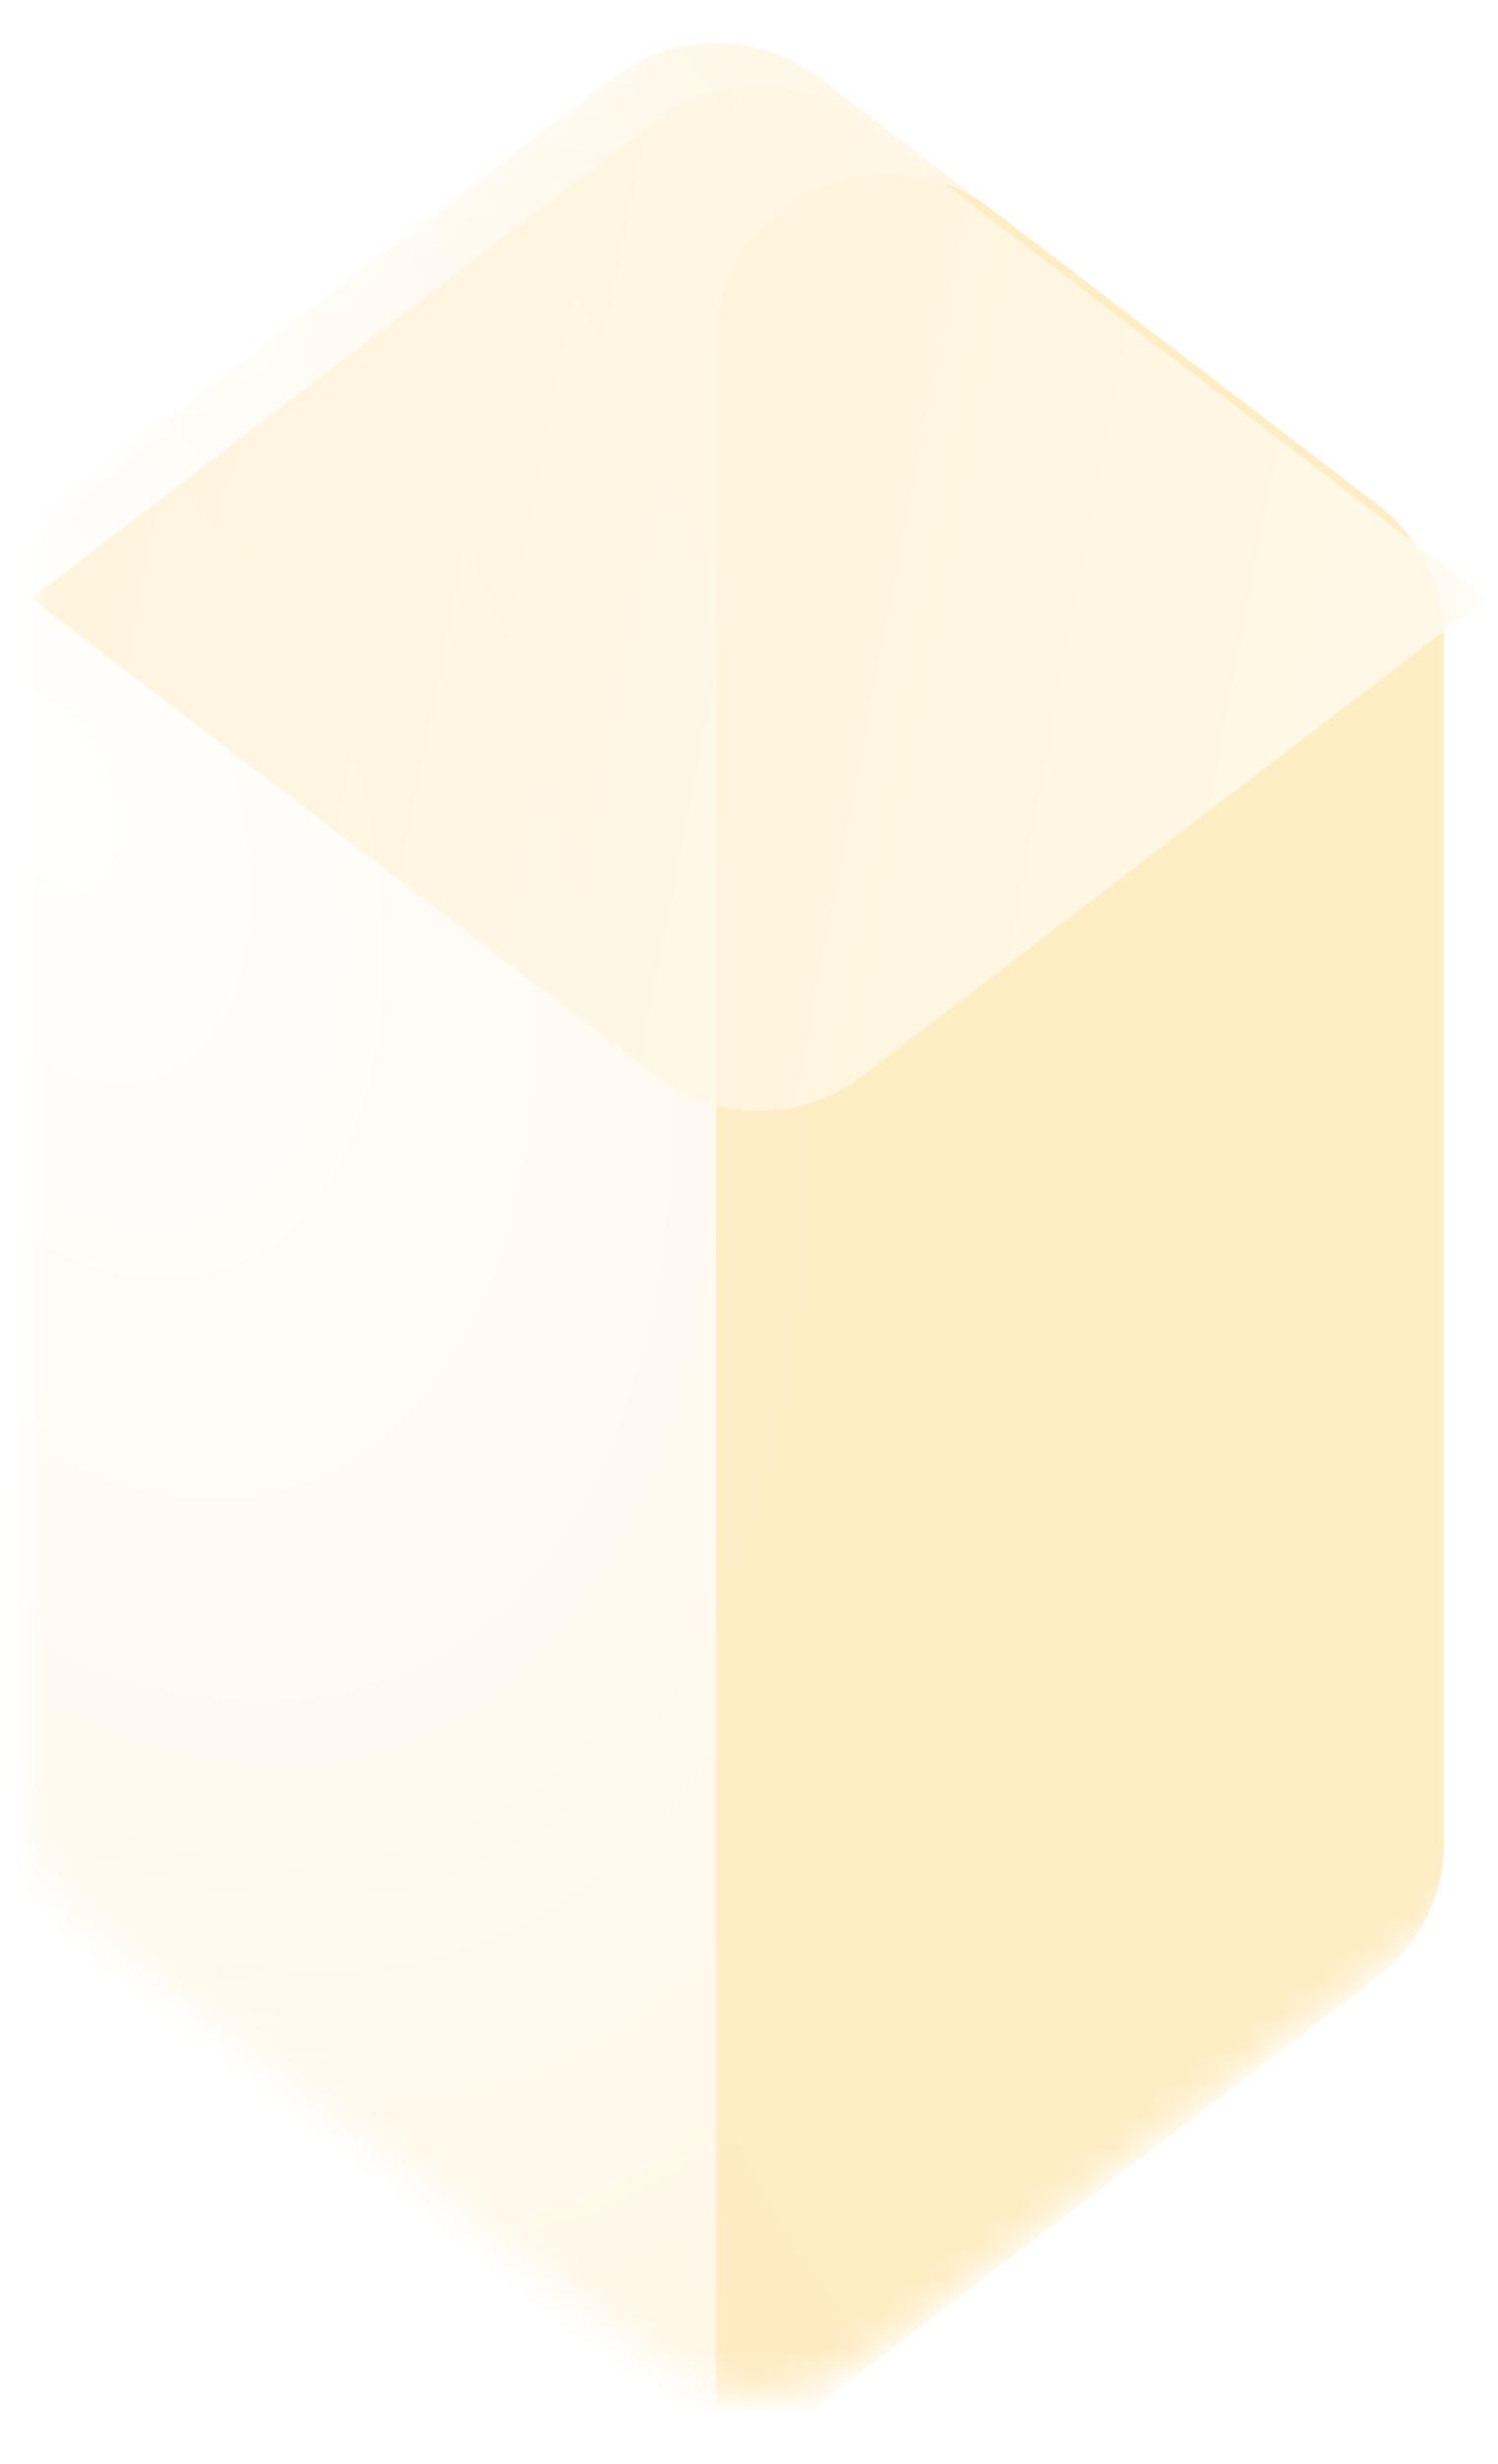 <svg width="45" height="74" viewBox="0 0 45 74" fill="none" xmlns="http://www.w3.org/2000/svg">
<mask id="mask0" mask-type="alpha" maskUnits="userSpaceOnUse" x="0" y="0" width="45" height="72">
<path opacity="0.92" d="M0.933 17.939C0.933 16.336 1.68 14.825 2.953 13.852L19.675 1.065C21.519 -0.346 24.081 -0.346 25.925 1.065L42.647 13.852C43.92 14.825 44.667 16.336 44.667 17.939V54.014C44.667 55.617 43.92 57.128 42.647 58.101L25.925 70.888C24.081 72.299 21.519 72.299 19.675 70.888L2.953 58.101C1.68 57.128 0.933 55.617 0.933 54.014V17.939Z" fill="#FF8080"/>
</mask>
<g mask="url(#mask0)">
<g filter="url(#filter0_ii)">
<path d="M0.933 17.939C0.933 16.336 1.68 14.825 2.953 13.852L19.675 1.065C21.519 -0.346 24.081 -0.346 25.925 1.065L42.647 13.852C43.92 14.825 44.667 16.336 44.667 17.939V54.014C44.667 55.617 43.92 57.128 42.647 58.101L25.925 70.888C24.081 72.299 21.519 72.299 19.675 70.888L2.953 58.101C1.68 57.128 0.933 55.617 0.933 54.014V17.939Z" fill="url(#paint0_radial)"/>
</g>
<g filter="url(#filter1_iif)">
<path d="M44.667 54.014V17.939C44.667 16.336 43.92 14.825 42.647 13.852L31.07 4.999C27.685 2.41 22.8 4.824 22.8 9.086V73.278L42.647 58.101C43.92 57.128 44.667 55.617 44.667 54.014Z" fill="url(#paint1_radial)" fill-opacity="0.8"/>
</g>
<g filter="url(#filter2_iif)">
<path d="M19.675 1.065L0.933 15.396L19.675 29.728C21.519 31.138 24.081 31.138 25.925 29.728L44.667 15.396L25.925 1.065C24.081 -0.346 21.519 -0.346 19.675 1.065Z" fill="url(#paint2_radial)" fill-opacity="0.8"/>
</g>
</g>
<defs>
<filter id="filter0_ii" x="-0.353" y="0.007" width="45.02" height="73.226" filterUnits="userSpaceOnUse" color-interpolation-filters="sRGB">
<feFlood flood-opacity="0" result="BackgroundImageFix"/>
<feBlend mode="normal" in="SourceGraphic" in2="BackgroundImageFix" result="shape"/>
<feColorMatrix in="SourceAlpha" type="matrix" values="0 0 0 0 0 0 0 0 0 0 0 0 0 0 0 0 0 0 127 0" result="hardAlpha"/>
<feOffset/>
<feGaussianBlur stdDeviation="12.863"/>
<feComposite in2="hardAlpha" operator="arithmetic" k2="-1" k3="1"/>
<feColorMatrix type="matrix" values="0 0 0 0 1 0 0 0 0 0.69 0 0 0 0 0.225 0 0 0 0.4 0"/>
<feBlend mode="normal" in2="shape" result="effect1_innerShadow"/>
<feColorMatrix in="SourceAlpha" type="matrix" values="0 0 0 0 0 0 0 0 0 0 0 0 0 0 0 0 0 0 127 0" result="hardAlpha"/>
<feOffset dx="-1.286" dy="1.286"/>
<feGaussianBlur stdDeviation="0.643"/>
<feComposite in2="hardAlpha" operator="arithmetic" k2="-1" k3="1"/>
<feColorMatrix type="matrix" values="0 0 0 0 1 0 0 0 0 1 0 0 0 0 1 0 0 0 0.5 0"/>
<feBlend mode="normal" in2="effect1_innerShadow" result="effect2_innerShadow"/>
</filter>
<filter id="filter1_iif" x="20.227" y="1.359" width="27.012" height="74.492" filterUnits="userSpaceOnUse" color-interpolation-filters="sRGB">
<feFlood flood-opacity="0" result="BackgroundImageFix"/>
<feBlend mode="normal" in="SourceGraphic" in2="BackgroundImageFix" result="shape"/>
<feColorMatrix in="SourceAlpha" type="matrix" values="0 0 0 0 0 0 0 0 0 0 0 0 0 0 0 0 0 0 127 0" result="hardAlpha"/>
<feOffset/>
<feGaussianBlur stdDeviation="12.863"/>
<feComposite in2="hardAlpha" operator="arithmetic" k2="-1" k3="1"/>
<feColorMatrix type="matrix" values="0 0 0 0 1 0 0 0 0 0.69 0 0 0 0 0.225 0 0 0 0.4 0"/>
<feBlend mode="normal" in2="shape" result="effect1_innerShadow"/>
<feColorMatrix in="SourceAlpha" type="matrix" values="0 0 0 0 0 0 0 0 0 0 0 0 0 0 0 0 0 0 127 0" result="hardAlpha"/>
<feOffset dx="-1.286" dy="1.286"/>
<feGaussianBlur stdDeviation="0.643"/>
<feComposite in2="hardAlpha" operator="arithmetic" k2="-1" k3="1"/>
<feColorMatrix type="matrix" values="0 0 0 0 1 0 0 0 0 1 0 0 0 0 1 0 0 0 0.5 0"/>
<feBlend mode="normal" in2="effect1_innerShadow" result="effect2_innerShadow"/>
<feGaussianBlur stdDeviation="1.286" result="effect3_foregroundBlur"/>
</filter>
<filter id="filter2_iif" x="-0.353" y="-1.28" width="47.592" height="34.638" filterUnits="userSpaceOnUse" color-interpolation-filters="sRGB">
<feFlood flood-opacity="0" result="BackgroundImageFix"/>
<feBlend mode="normal" in="SourceGraphic" in2="BackgroundImageFix" result="shape"/>
<feColorMatrix in="SourceAlpha" type="matrix" values="0 0 0 0 0 0 0 0 0 0 0 0 0 0 0 0 0 0 127 0" result="hardAlpha"/>
<feOffset dx="2.573" dy="2.573"/>
<feGaussianBlur stdDeviation="10.29"/>
<feComposite in2="hardAlpha" operator="arithmetic" k2="-1" k3="1"/>
<feColorMatrix type="matrix" values="0 0 0 0 1 0 0 0 0 0.72 0 0 0 0 3.33786e-08 0 0 0 0.2 0"/>
<feBlend mode="normal" in2="shape" result="effect1_innerShadow"/>
<feColorMatrix in="SourceAlpha" type="matrix" values="0 0 0 0 0 0 0 0 0 0 0 0 0 0 0 0 0 0 127 0" result="hardAlpha"/>
<feOffset dx="-2.573"/>
<feGaussianBlur stdDeviation="0.643"/>
<feComposite in2="hardAlpha" operator="arithmetic" k2="-1" k3="1"/>
<feColorMatrix type="matrix" values="0 0 0 0 1 0 0 0 0 1 0 0 0 0 1 0 0 0 0.9 0"/>
<feBlend mode="normal" in2="effect1_innerShadow" result="effect2_innerShadow"/>
<feGaussianBlur stdDeviation="0.643" result="effect3_foregroundBlur"/>
</filter>
<radialGradient id="paint0_radial" cx="0" cy="0" r="1" gradientUnits="userSpaceOnUse" gradientTransform="translate(2.863 22.471) rotate(68.642) scale(54.555 31.98)">
<stop stop-color="#FFFFFE"/>
<stop offset="1" stop-color="#FFF6E4"/>
</radialGradient>
<radialGradient id="paint1_radial" cx="0" cy="0" r="1" gradientUnits="userSpaceOnUse" gradientTransform="translate(33.09 7.678) rotate(90) scale(90.682 26.579)">
<stop stop-color="#FFEAB4"/>
<stop offset="1" stop-color="#FFE7B4"/>
</radialGradient>
<radialGradient id="paint2_radial" cx="0" cy="0" r="1" gradientUnits="userSpaceOnUse" gradientTransform="translate(40.164 23.05) rotate(-168.354) scale(53.845 1174.06)">
<stop offset="0.036" stop-color="#FFFAED"/>
<stop offset="1" stop-color="#FFEDC9"/>
</radialGradient>
</defs>
</svg>
